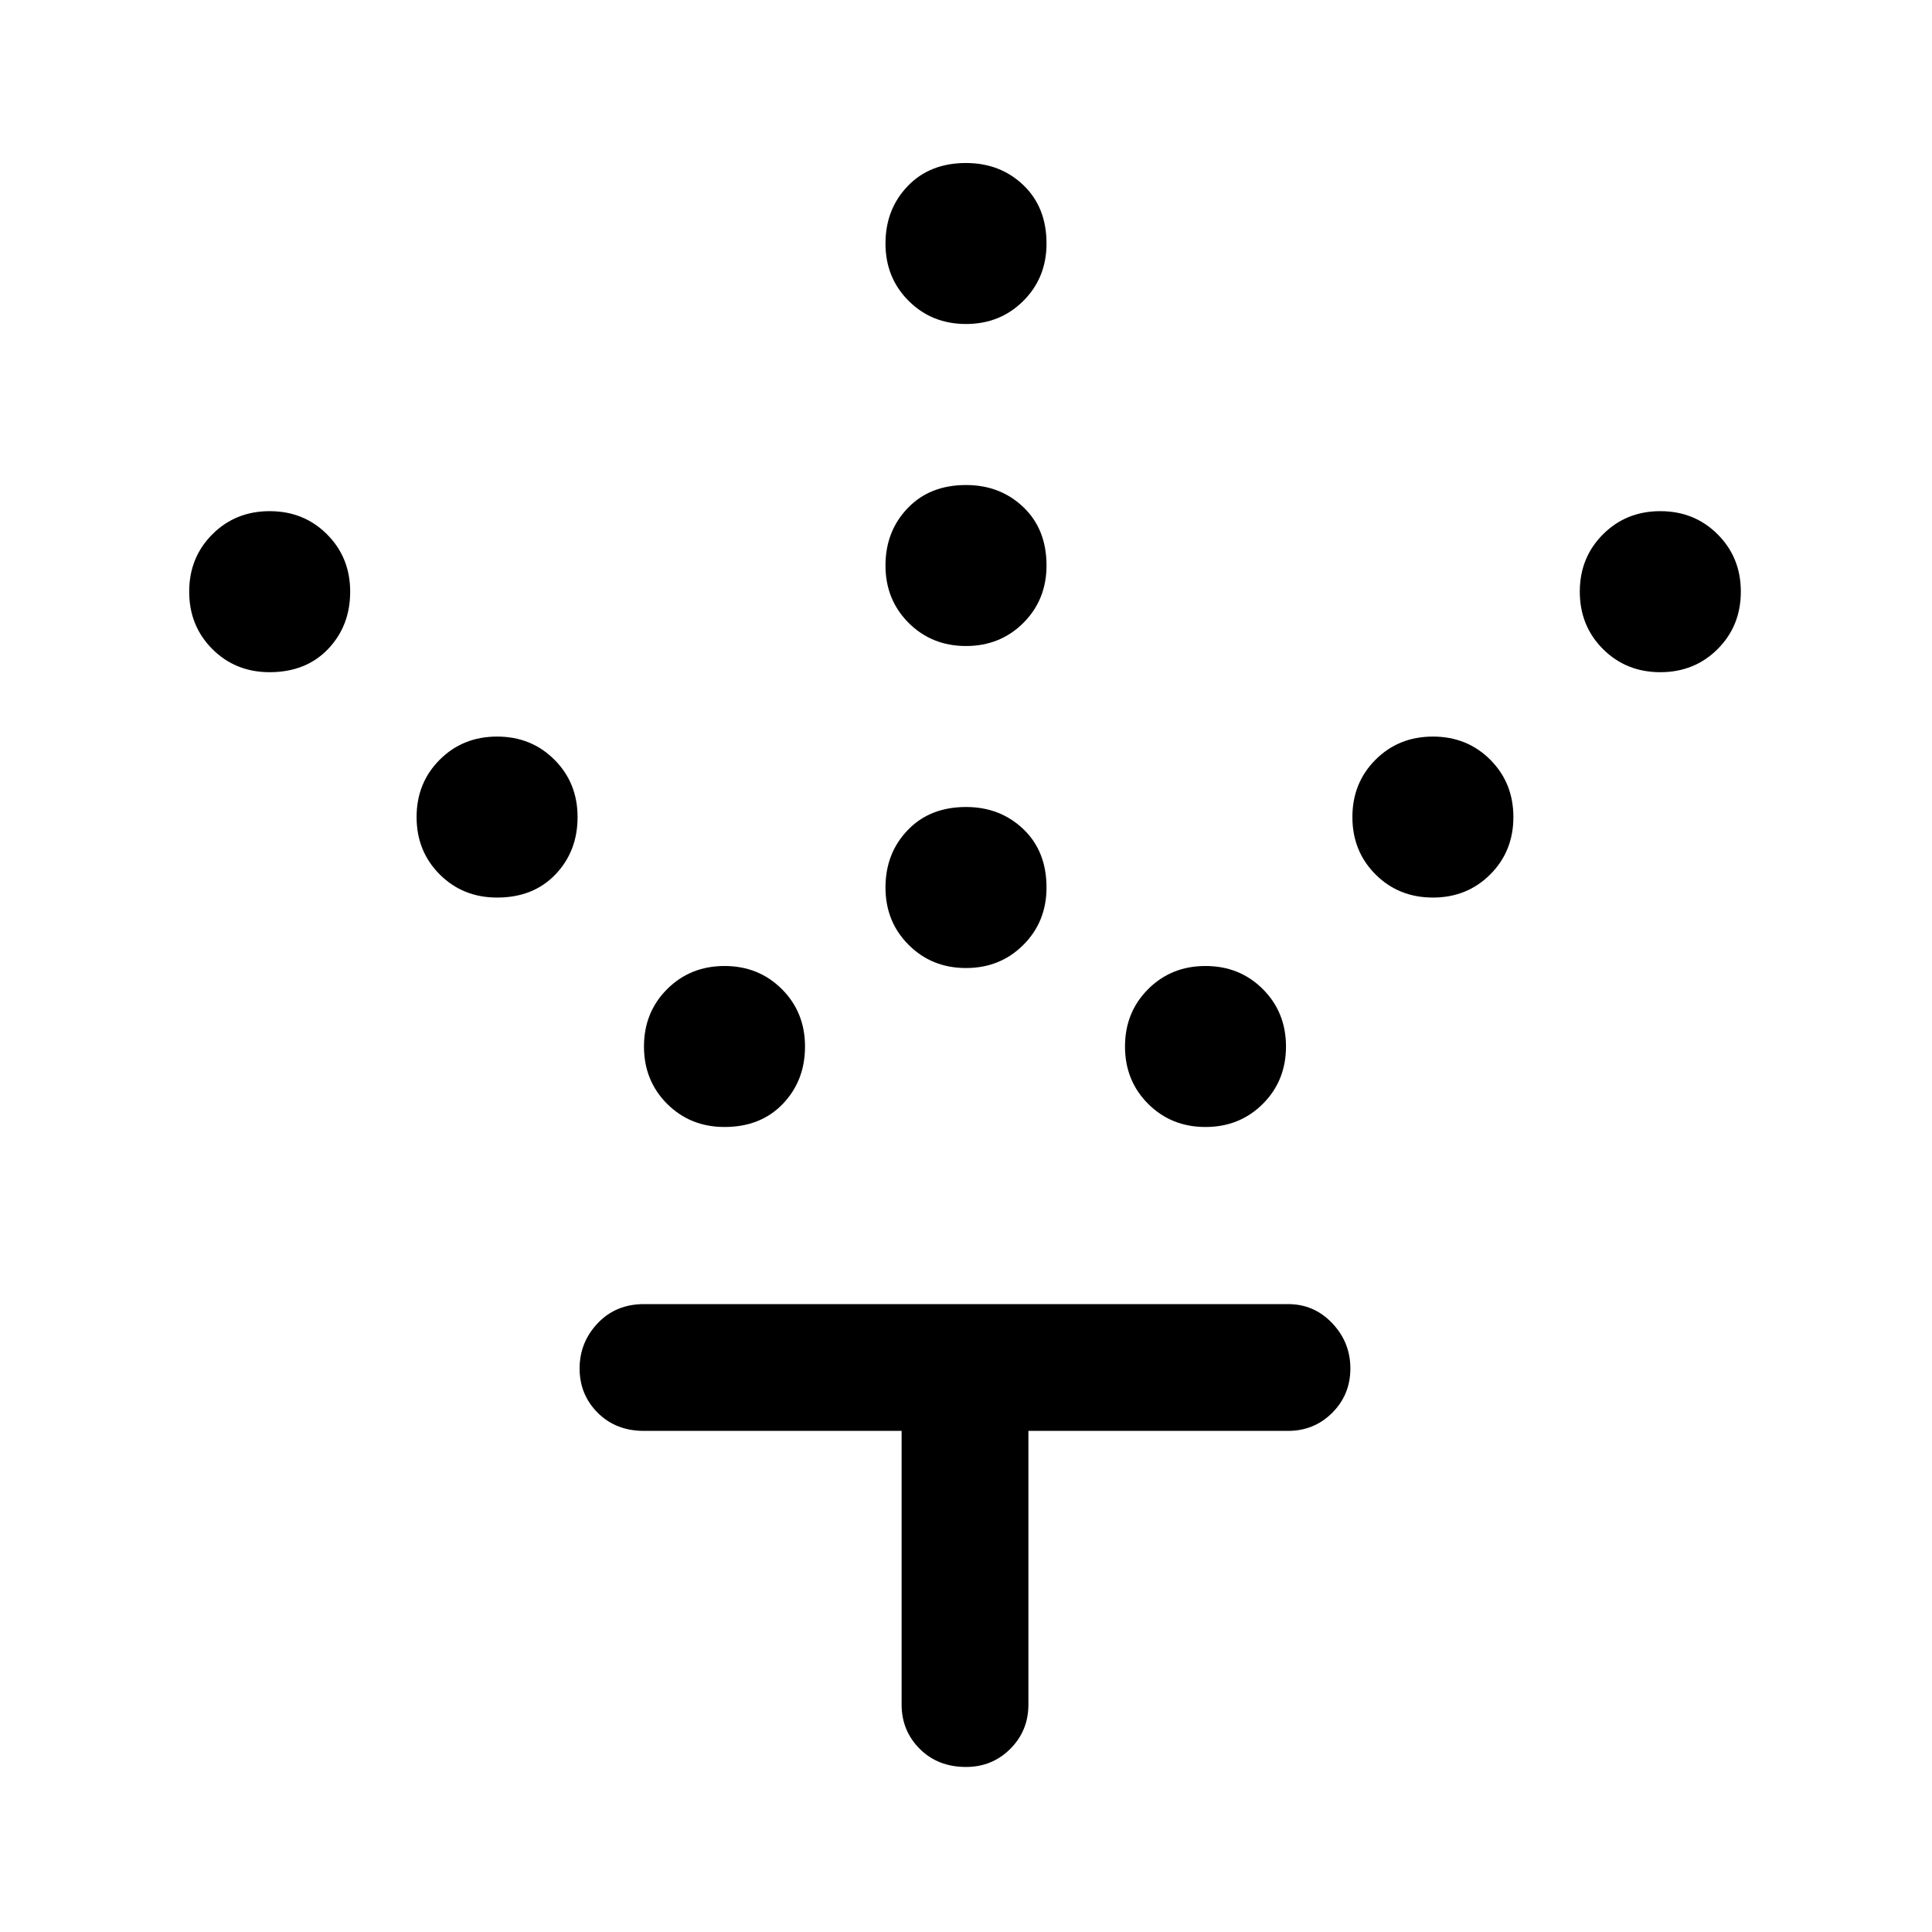 <svg xmlns="http://www.w3.org/2000/svg" height="40" width="40"><path d="M20 20.042q-.708 0-1.188-.48-.479-.479-.479-1.187 0-.708.459-1.187.458-.48 1.208-.48.708 0 1.188.459.479.458.479 1.208 0 .708-.479 1.187-.48.48-1.188.48Zm0-6.667q-.708 0-1.188-.479-.479-.479-.479-1.188 0-.708.459-1.187.458-.479 1.208-.479.708 0 1.188.458.479.458.479 1.208 0 .709-.479 1.188-.48.479-1.188.479Zm0-6.667q-.708 0-1.188-.479-.479-.479-.479-1.187 0-.709.459-1.188.458-.479 1.208-.479.708 0 1.188.458.479.459.479 1.209 0 .708-.479 1.187-.48.479-1.188.479Zm4.958 16.625q-.708 0-1.187-.479-.479-.479-.479-1.187 0-.709.479-1.188T24.958 20q.709 0 1.188.479t.479 1.188q0 .708-.479 1.187-.479.479-1.188.479Zm4.709-4.75q-.709 0-1.188-.479T28 16.917q0-.709.479-1.188t1.188-.479q.708 0 1.187.479.479.479.479 1.188 0 .708-.479 1.187-.479.479-1.187.479Zm4.708-4.666q-.708 0-1.187-.479-.48-.48-.48-1.188t.48-1.187q.479-.48 1.187-.48.708 0 1.187.48.48.479.48 1.187 0 .708-.48 1.188-.479.479-1.187.479ZM15 23.333q-.708 0-1.188-.479-.479-.479-.479-1.187 0-.709.479-1.188Q14.292 20 15 20t1.188.479q.479.479.479 1.188 0 .708-.459 1.187-.458.479-1.208.479Zm-4.708-4.75q-.709 0-1.188-.479t-.479-1.187q0-.709.479-1.188t1.188-.479q.708 0 1.187.479.479.479.479 1.188 0 .708-.458 1.187-.458.479-1.208.479Zm-4.709-4.666q-.708 0-1.187-.479-.479-.48-.479-1.188t.479-1.187q.479-.48 1.187-.48.709 0 1.188.48.479.479.479 1.187 0 .708-.458 1.188-.459.479-1.209.479ZM20 36.583q-.583 0-.958-.375t-.375-.916v-5.667h-5.334q-.583 0-.958-.375T12 28.333q0-.541.375-.937t.958-.396h13.334q.541 0 .916.396t.375.937q0 .542-.375.917t-.916.375h-5.375v5.667q0 .541-.375.916t-.917.375Z"/></svg>